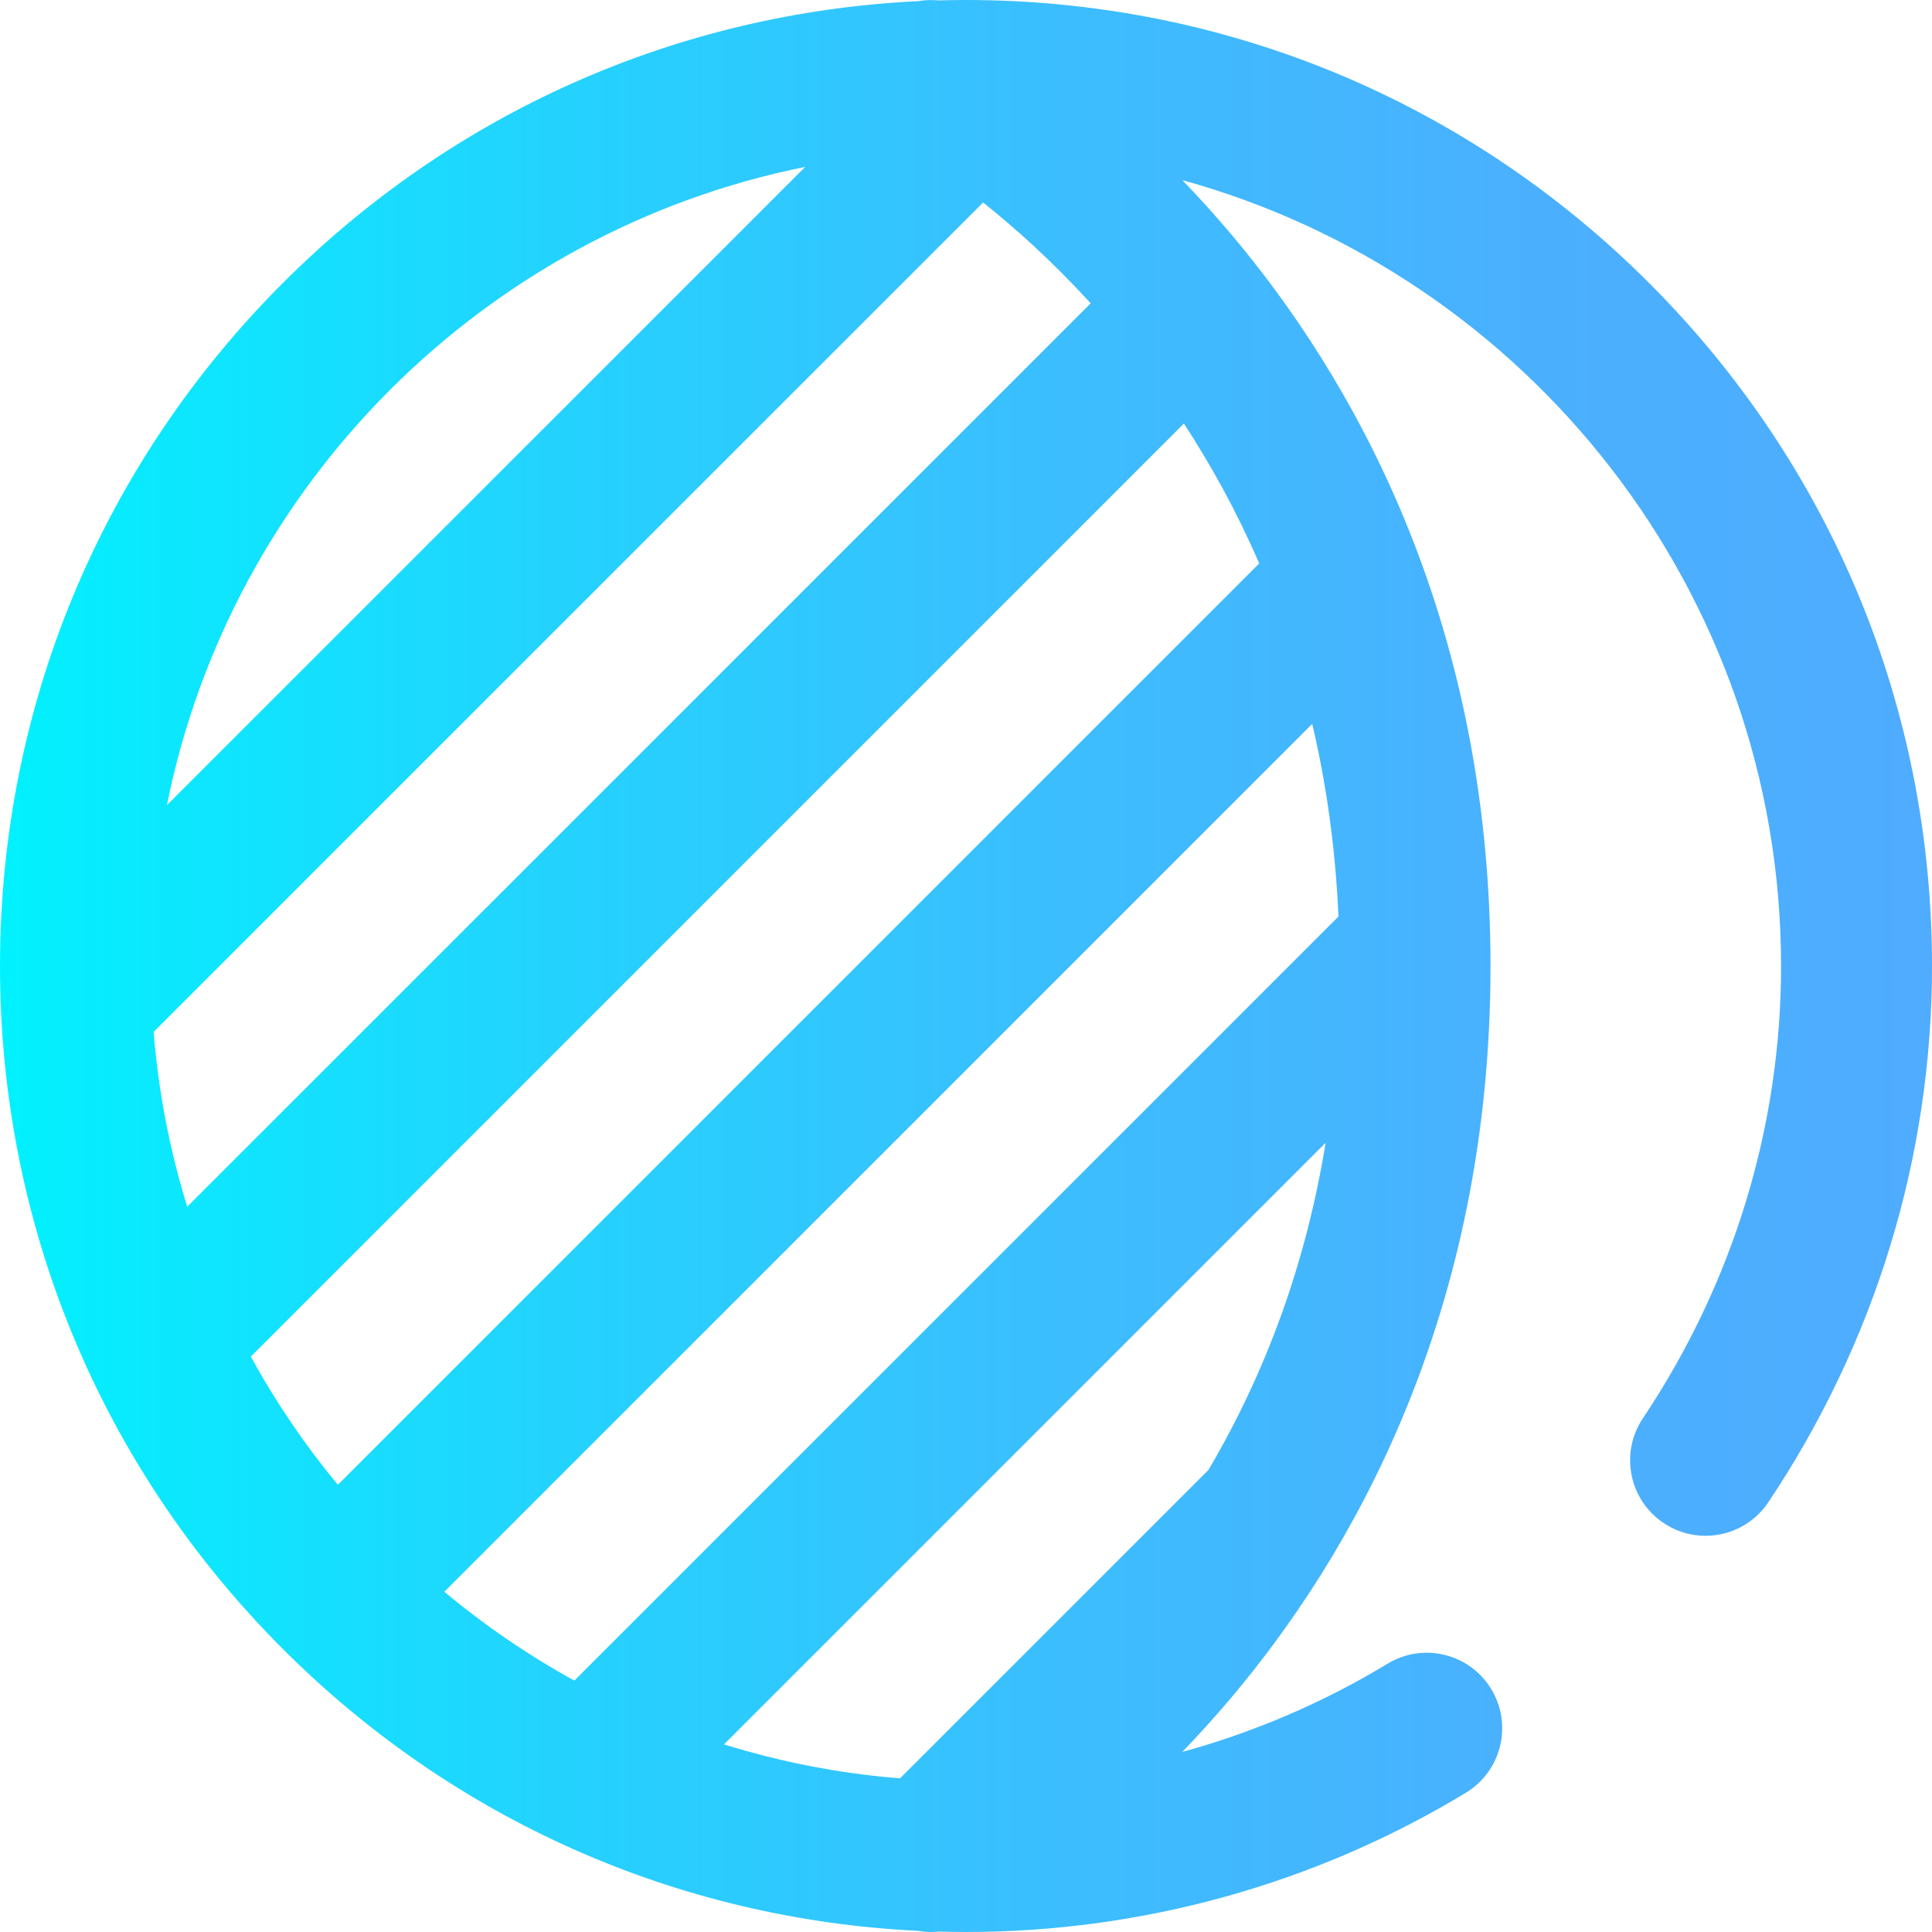<?xml version="1.0" encoding="iso-8859-1"?>
<!-- Generator: Adobe Illustrator 19.0.0, SVG Export Plug-In . SVG Version: 6.00 Build 0)  -->
<svg version="1.1" id="Capa_1" xmlns="http://www.w3.org/2000/svg" xmlns:xlink="http://www.w3.org/1999/xlink" x="0px" y="0px"
	 viewBox="0 0 512 512" style="enable-background:new 0 0 512 512;" xml:space="preserve">
<linearGradient id="SVGID_1_" gradientUnits="userSpaceOnUse" x1="0.002" y1="257.997" x2="512.002" y2="257.997" gradientTransform="matrix(1 0 0 -1 -3.855228e-004 513.995)">
	<stop  offset="0" style="stop-color:#00F2FE"/>
	<stop  offset="0.021" style="stop-color:#03EFFE"/>
	<stop  offset="0.293" style="stop-color:#24D2FE"/>
	<stop  offset="0.554" style="stop-color:#3CBDFE"/>
	<stop  offset="0.796" style="stop-color:#4AB0FE"/>
	<stop  offset="1" style="stop-color:#4FACFE"/>
</linearGradient>
<path style="fill:url(#SVGID_1_);" d="M437.018,74.979C388.666,26.629,324.379,0,256,0c-2.443,0-4.88,0.043-7.313,0.111
	c-1.814-0.183-3.626-0.108-5.396,0.197c-63.606,3.089-122.964,29.328-168.31,74.671C26.631,123.332,0.002,187.619,0.002,255.998
	s26.629,132.666,74.979,181.019c45.324,45.323,104.647,71.558,168.22,74.667c1.146,0.203,2.311,0.316,3.483,0.316
	c0.685,0,1.371-0.042,2.057-0.113c2.415,0.067,4.833,0.109,7.259,0.109c46.812,0,92.615-12.757,132.461-36.893
	c9.447-5.723,12.467-18.021,6.744-27.468c-5.724-9.449-18.021-12.467-27.469-6.745c-17.027,10.314-35.351,18.158-54.424,23.392
	c4.224-4.379,8.509-9.094,12.791-14.155c31.431-37.157,68.895-100.998,68.895-194.129S357.533,99.025,326.102,61.869
	c-4.273-5.051-8.55-9.758-12.766-14.13c91.361,25.184,158.662,109.004,158.662,208.259c0,42.589-12.665,84.043-36.626,119.884
	c-6.14,9.183-3.672,21.603,5.51,27.742c9.185,6.141,21.604,3.671,27.742-5.511c28.376-42.442,43.374-91.584,43.374-142.115
	C511.998,187.619,485.369,123.332,437.018,74.979z M333.706,149.319L89.536,393.49c-8.716-10.534-16.449-21.908-23.067-33.977
	l247.278-247.267C320.953,123.265,327.765,135.604,333.706,149.319z M320.258,389.545l-81.741,81.741
	c-16.105-1.296-31.72-4.358-46.644-9.007l159.436-159.436C346.21,334.15,335.827,363.121,320.258,389.545z M354.705,242.879
	L152.21,445.374c-12.253-6.742-23.784-14.639-34.447-23.543l229.993-229.993C351.443,207.517,353.904,224.509,354.705,242.879z
	 M49.621,319.794c-4.593-14.828-7.624-30.334-8.91-46.326L260.534,53.658c8.374,6.674,18.296,15.536,28.509,26.726L49.621,319.794z
	 M213.393,44.229L44.233,213.379C61.309,128.398,128.411,61.3,213.393,44.229z"/>
<g>
</g>
<g>
</g>
<g>
</g>
<g>
</g>
<g>
</g>
<g>
</g>
<g>
</g>
<g>
</g>
<g>
</g>
<g>
</g>
<g>
</g>
<g>
</g>
<g>
</g>
<g>
</g>
<g>
</g>
</svg>
